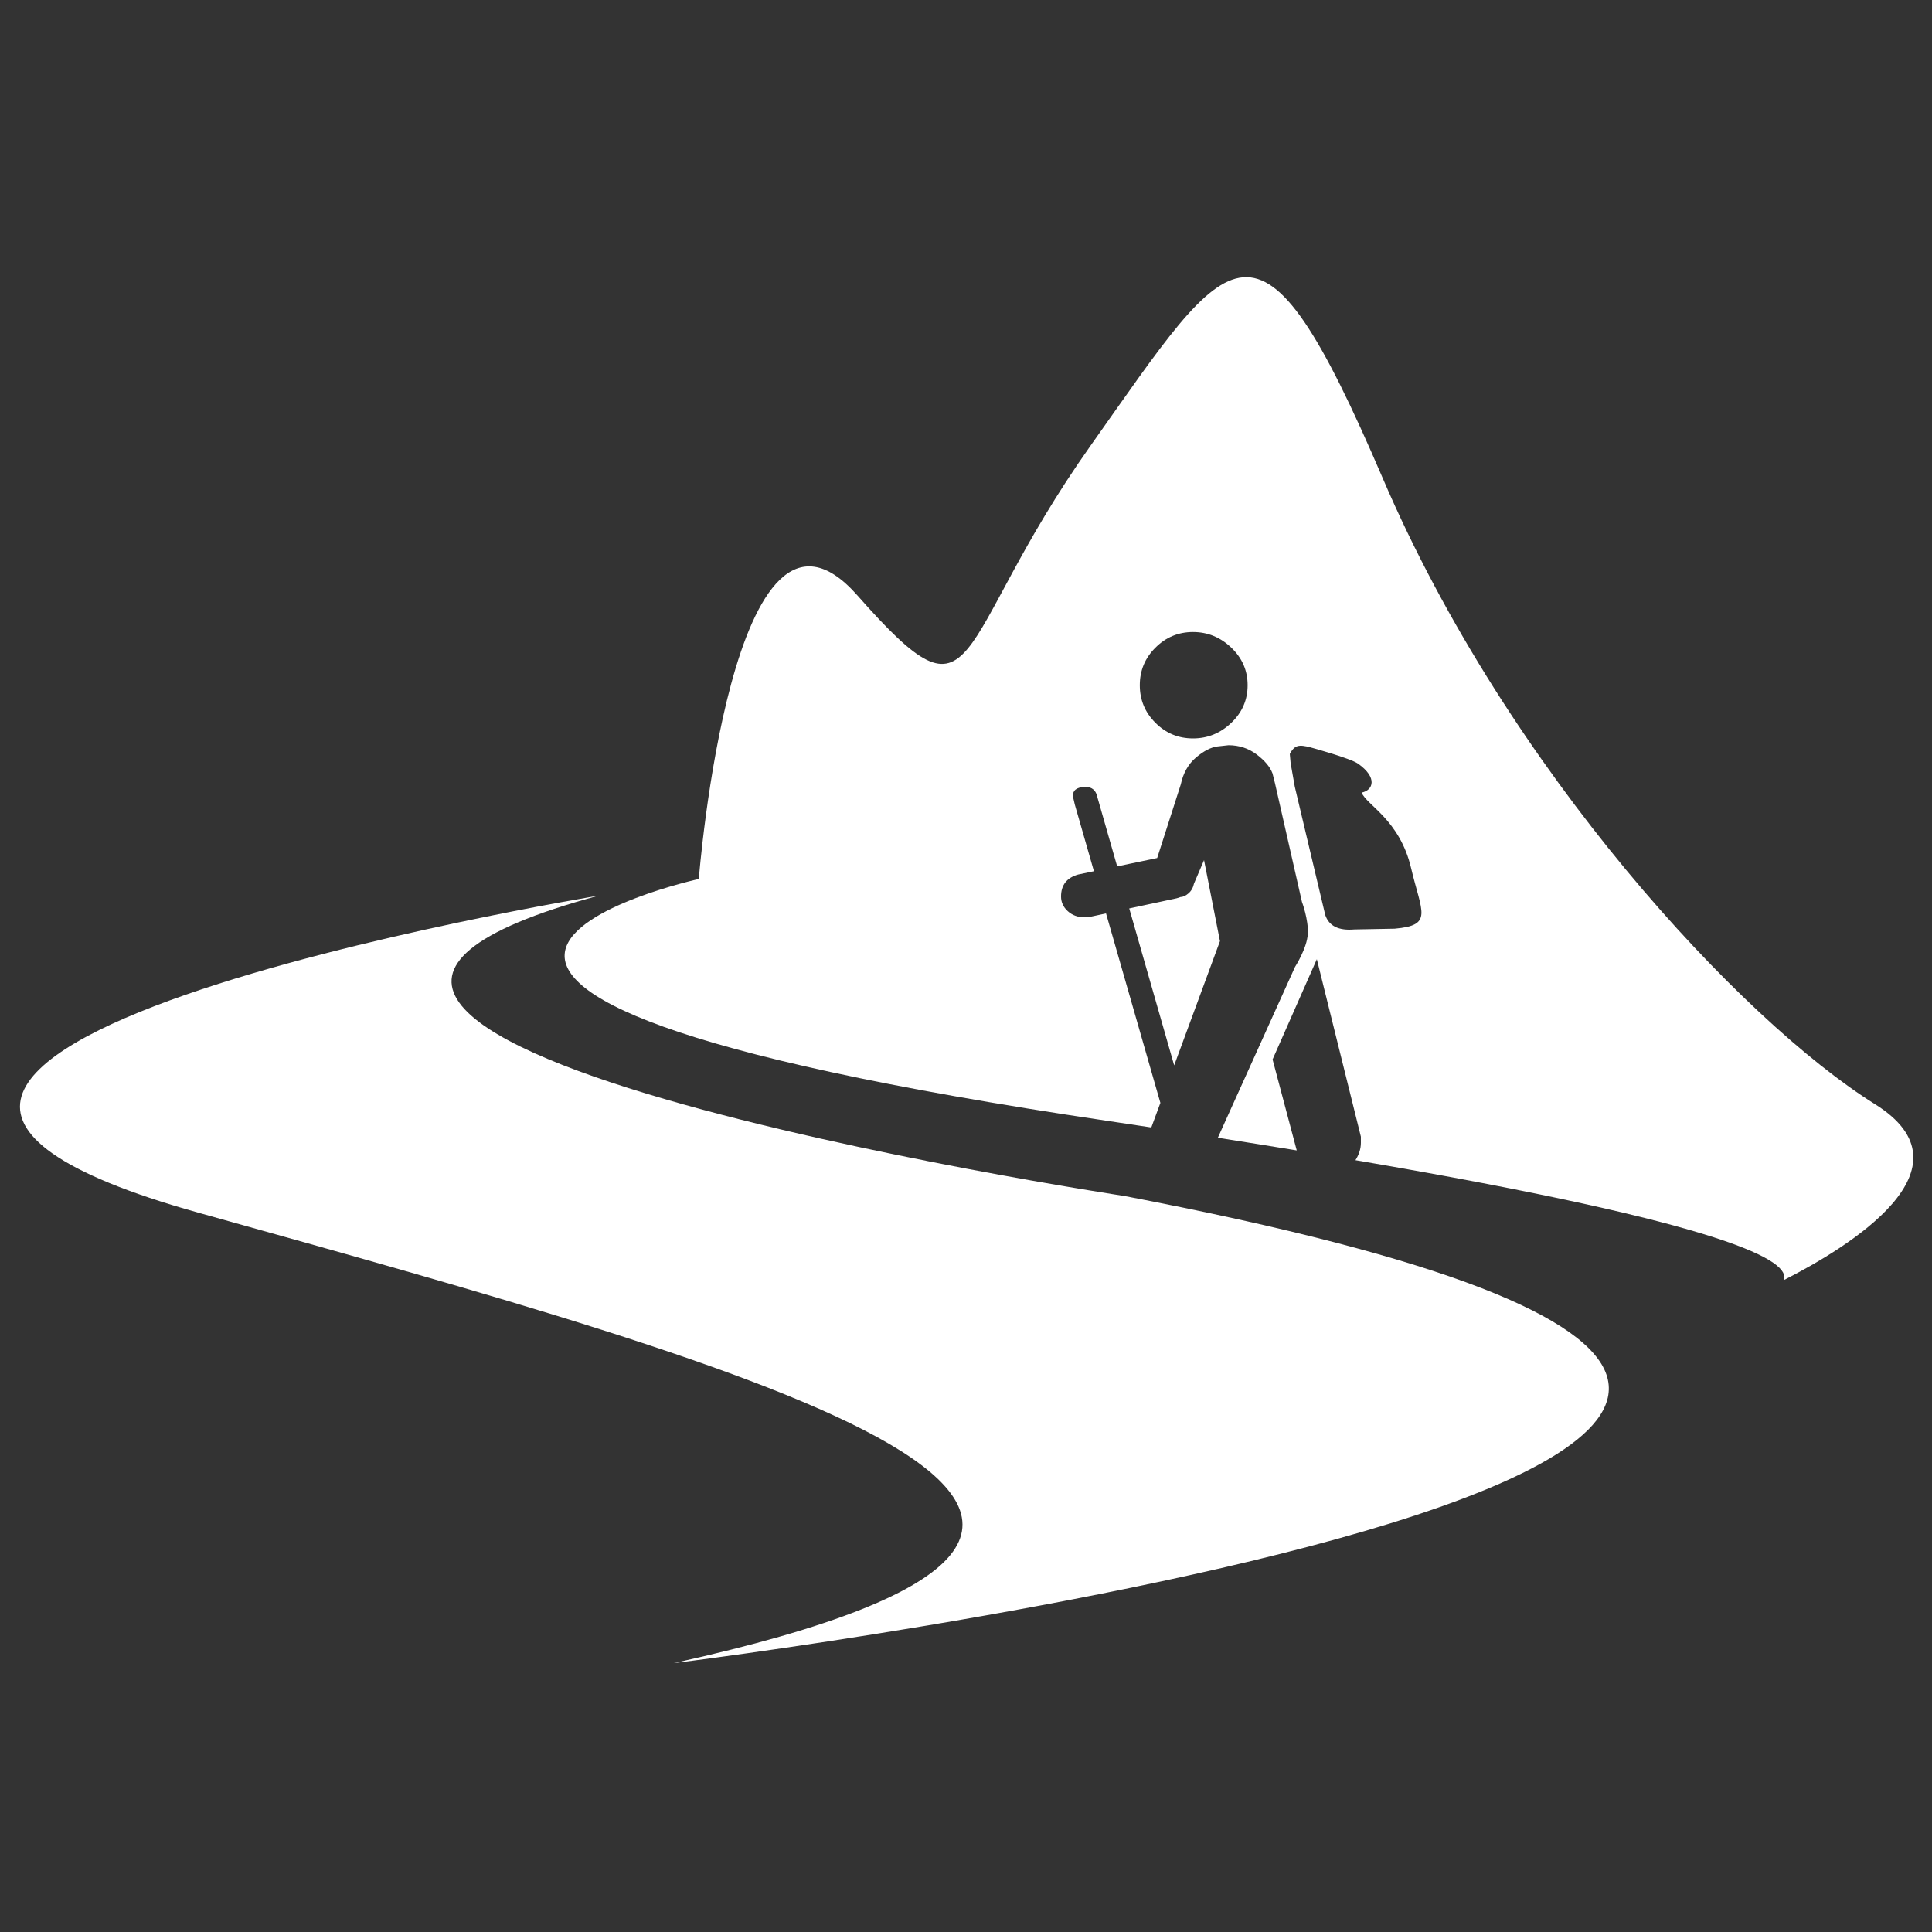 <?xml version="1.0" encoding="utf-8"?>
<!-- Generator: Adobe Illustrator 13.0.2, SVG Export Plug-In . SVG Version: 6.00 Build 14948)  -->
<!DOCTYPE svg PUBLIC "-//W3C//DTD SVG 1.1//EN" "http://www.w3.org/Graphics/SVG/1.1/DTD/svg11.dtd">
<svg version="1.1" id="Layer_1" xmlns="http://www.w3.org/2000/svg" xmlns:xlink="http://www.w3.org/1999/xlink" x="0px" y="0px"
	 width="100px" height="100px" viewBox="0 0 100 100" enable-background="new 0 0 100 100" xml:space="preserve">
<rect x="0" y="0" width="100" height="100" fill="#333333" stroke="none"/>
<g>
	<rect fill="none" width="100" height="100"/>
</g>
<g>
	<path fill="#FFFFFF" d="M58.191,61.903c0,0-54.405-8.205-27.203-15.545c0,0-50.086,8.204-20.727,16.409
		c29.363,8.202,57.861,15.975,24.613,23.315C34.875,86.083,125.984,74.856,58.191,61.903z"/>
	<g>
		<g>
			<path fill="#FFFFFF" d="M62.321,44.52L61.8,45.736c-0.044,0.211-0.14,0.381-0.287,0.507c-0.146,0.125-0.286,0.188-0.411,0.188
				l-0.191,0.063l-2.462,0.527l2.326,8.122l2.37-6.43L62.321,44.52z M97.053,57.154c-6.909-4.317-18.998-17.272-25.475-32.384
				c-6.478-15.113-7.772-12.091-15.113-1.727c-7.339,10.362-5.613,15.112-12.09,7.771c-6.478-7.339-8.205,14.682-8.205,14.682
				s-25.476,5.612,21.158,12.521c0.775,0.114,1.521,0.228,2.264,0.34l0.469-1.272l-2.813-9.806l-0.936,0.2h-0.188
				c-0.339,0-0.625-0.106-0.856-0.316c-0.231-0.211-0.349-0.464-0.349-0.759c0-0.592,0.296-0.972,0.886-1.139l0.816-0.171
				l-0.991-3.455l-0.096-0.417c-0.017-0.305,0.18-0.467,0.586-0.49c0.315-0.019,0.525,0.103,0.632,0.364l1.073,3.748l2.07-0.433
				l1.223-3.813c0.126-0.591,0.391-1.056,0.791-1.394c0.4-0.336,0.771-0.527,1.107-0.568l0.569-0.063
				c0.551,0,1.034,0.158,1.457,0.475c0.421,0.317,0.694,0.644,0.822,0.981l0.127,0.506l1.398,6.149c0,0,0.343,0.905,0.303,1.653
				c-0.041,0.75-0.66,1.706-0.66,1.706l-3.997,8.847c1.432,0.225,2.785,0.441,4.084,0.655l-1.251-4.708l2.291-5.19l2.28,9.187v0.316
				c0,0.337-0.112,0.631-0.281,0.901c19.47,3.322,22.574,5.243,22.162,6.213C95.702,64.546,102.357,60.468,97.053,57.154z
				 M63.732,37.413c-0.563,0.539-1.224,0.807-1.982,0.807s-1.407-0.267-1.945-0.807c-0.54-0.539-0.809-1.187-0.809-1.947
				c0-0.759,0.269-1.407,0.809-1.943c0.538-0.539,1.187-0.81,1.945-0.81s1.419,0.271,1.982,0.81
				c0.563,0.537,0.845,1.185,0.845,1.943C64.577,36.225,64.296,36.874,63.732,37.413z M72.185,48.069l-2.083,0.039
				c-0.813,0.072-1.315-0.178-1.507-0.746l-1.578-6.647c-0.002-0.005-0.215-1.215-0.215-1.218l-0.042-0.472
				c0.25-0.466,0.465-0.5,1.083-0.338c0,0,2.042,0.554,2.451,0.841c1.027,0.726,0.779,1.376,0.186,1.497
				c0.252,0.648,1.966,1.402,2.557,3.902C73.581,47.235,74.203,47.895,72.185,48.069z"/>
		</g>
	</g>
</g>
</svg>
